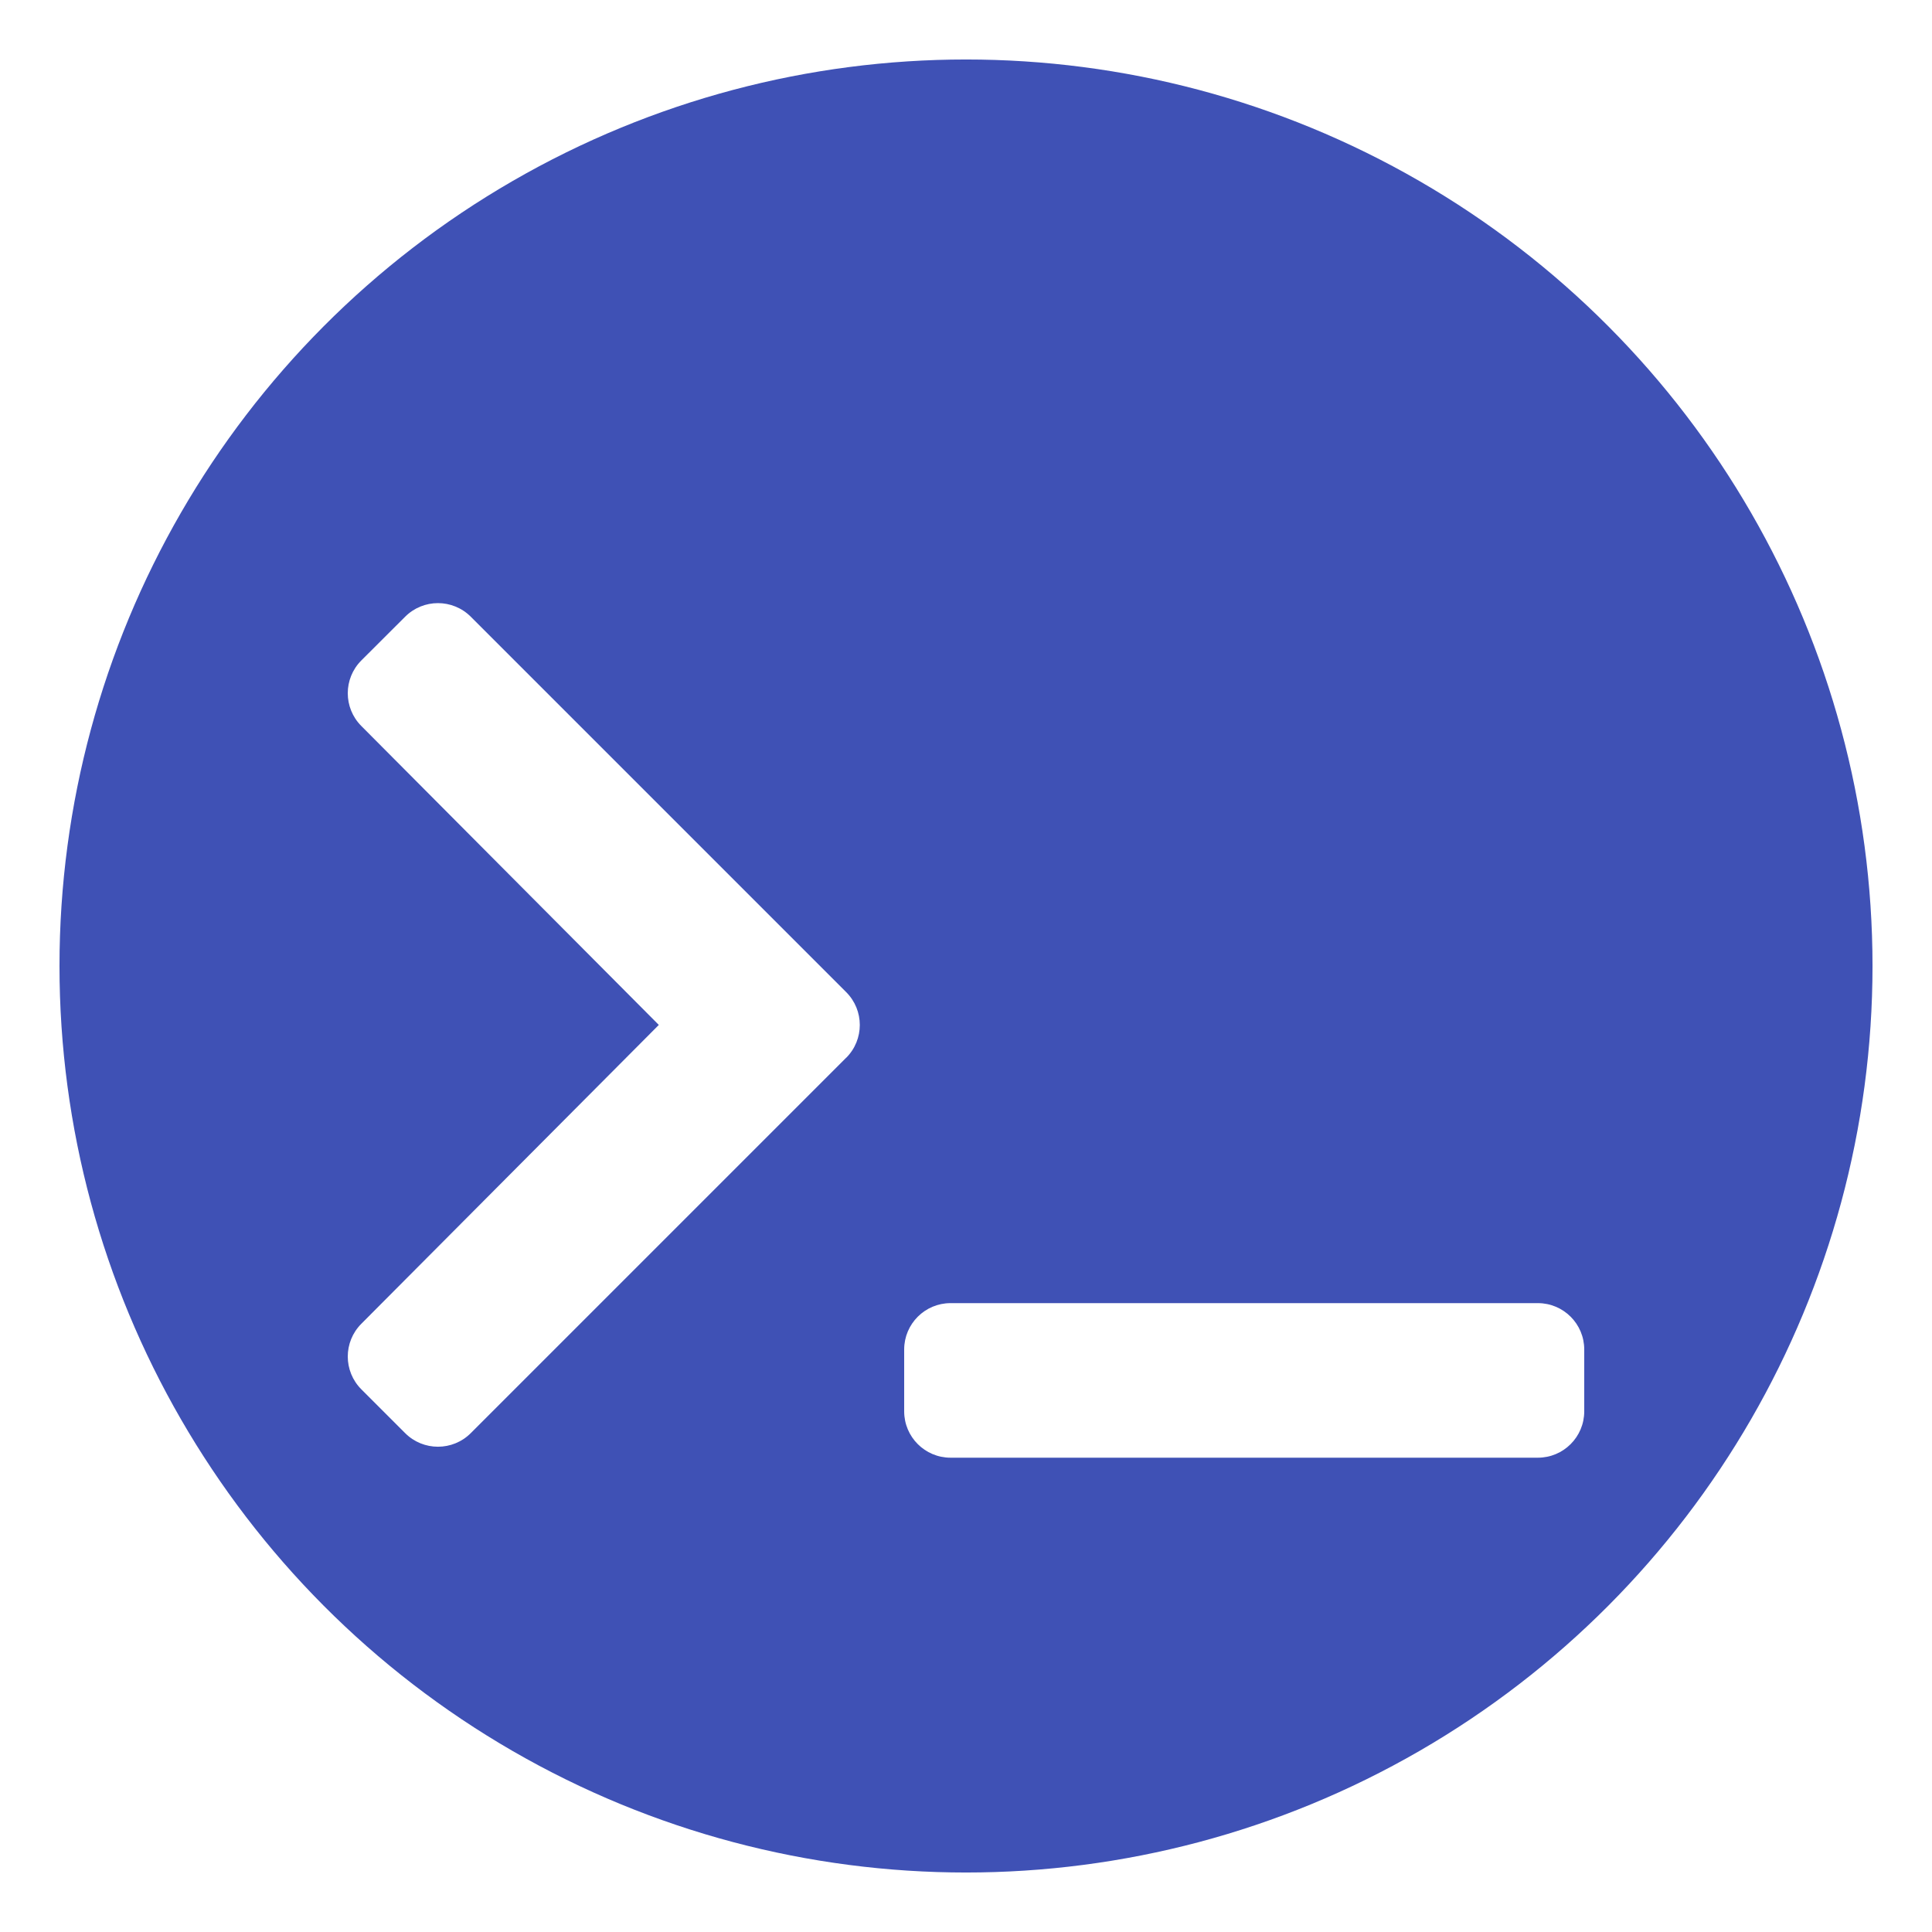<?xml version="1.0" encoding="UTF-8" standalone="no"?>
<svg
   xmlns:dc="http://purl.org/dc/elements/1.1/"
   xmlns:cc="http://creativecommons.org/ns#"
   xmlns:rdf="http://www.w3.org/1999/02/22-rdf-syntax-ns#"
   xmlns:svg="http://www.w3.org/2000/svg"
   xmlns="http://www.w3.org/2000/svg"
   xmlns:sodipodi="http://sodipodi.sourceforge.net/DTD/sodipodi-0.dtd"
   xmlns:inkscape="http://www.inkscape.org/namespaces/inkscape"
   version="1.1"
   width="24"
   height="24"
   viewBox="0 0 24 24"
   id="svg2"
   inkscape:version="0.91 r13725"
   sodipodi:docname="logo.svg">
  <defs
     id="defs8">
    <filter
       style="color-interpolation-filters:sRGB;"
       inkscape:label="Drop Shadow"
       id="filter4688">
      <feFlood
         flood-opacity="0.384"
         flood-color="rgb(0,0,0)"
         result="flood"
         id="feFlood4690" />
      <feComposite
         in="flood"
         in2="SourceGraphic"
         operator="in"
         result="composite1"
         id="feComposite4692" />
      <feGaussianBlur
         in="composite1"
         stdDeviation="0.4"
         result="blur"
         id="feGaussianBlur4694" />
      <feOffset
         dx="0"
         dy="0.8"
         result="offset"
         id="feOffset4696" />
      <feComposite
         in="SourceGraphic"
         in2="offset"
         operator="over"
         result="composite2"
         id="feComposite4698" />
    </filter>
    <filter
       style="color-interpolation-filters:sRGB"
       inkscape:label="Drop Shadow"
       id="filter4688-3">
      <feFlood
         flood-opacity="0.384"
         flood-color="rgb(0,0,0)"
         result="flood"
         id="feFlood4690-6" />
      <feComposite
         in="flood"
         in2="SourceGraphic"
         operator="in"
         result="composite1"
         id="feComposite4692-7" />
      <feGaussianBlur
         in="composite1"
         stdDeviation="0.4"
         result="blur"
         id="feGaussianBlur4694-5" />
      <feOffset
         dx="0"
         dy="0.8"
         result="offset"
         id="feOffset4696-3" />
      <feComposite
         in="SourceGraphic"
         in2="offset"
         operator="over"
         result="composite2"
         id="feComposite4698-5" />
    </filter>
  </defs>
  <sodipodi:namedview
     pagecolor="#ffffff"
     bordercolor="#666666"
     borderopacity="1"
     objecttolerance="10"
     gridtolerance="10"
     guidetolerance="10"
     inkscape:pageopacity="0"
     inkscape:pageshadow="2"
     inkscape:window-width="2560"
     inkscape:window-height="1386"
     id="namedview6"
     showgrid="false"
     inkscape:zoom="27.812866"
     inkscape:cx="18.073104"
     inkscape:cy="8.8296947"
     inkscape:window-x="2560"
     inkscape:window-y="0"
     inkscape:window-maximized="1"
     inkscape:current-layer="layer1" />
  <g
     inkscape:groupmode="layer"
     id="layer1"
     inkscape:label="back">
    <circle
       style="fill:#3f51b5;fill-opacity:1;fill-rule:evenodd;stroke:#000000;stroke-width:0.748px;stroke-linecap:butt;stroke-linejoin:miter;stroke-opacity:0"
       id="path3342"
       cx="12"
       cy="12"
       r="11.261" />
  </g>
  <g
     inkscape:groupmode="layer"
     id="layer2"
     inkscape:label="ninja">
    <path
       style="color:#000000;clip-rule:nonzero;display:inline;overflow:visible;visibility:visible;opacity:1;isolation:auto;mix-blend-mode:normal;color-interpolation:sRGB;color-interpolation-filters:linearRGB;solid-color:#000000;solid-opacity:1;fill:#ffffff;fill-opacity:1;fill-rule:nonzero;stroke-width:1;stroke-linecap:butt;stroke-linejoin:miter;stroke-miterlimit:4;stroke-dasharray:none;stroke-dashoffset:0;stroke-opacity:1;filter:url(#filter4688);color-rendering:auto;image-rendering:auto;shape-rendering:auto;text-rendering:auto;enable-background:accumulate"
       id="path4144"
       d="m 10.512,12.339 -4.664,4.664 c -0.225,0.225 -0.59,0.225 -0.815,0 l -0.544,-0.544 c -0.225,-0.225 -0.225,-0.589 -9.6e-4,-0.814 L 8.184,11.932 4.488,8.218 c -0.224,-0.225 -0.224,-0.589 9.6e-4,-0.814 L 5.033,6.861 c 0.225,-0.225 0.59,-0.225 0.815,0 l 4.664,4.664 c 0.225,0.225 0.225,0.59 0,0.815 z m 9.168,4.393 0,-0.768 c 0,-0.318 -0.258,-0.576 -0.576,-0.576 l -7.296,0 c -0.318,0 -0.576,0.258 -0.576,0.576 l 0,0.768 c 0,0.318 0.258,0.576 0.576,0.576 l 7.296,0 c 0.318,0 0.576,-0.258 0.576,-0.576 z"
       inkscape:connector-curvature="0" />
  </g>
</svg>
